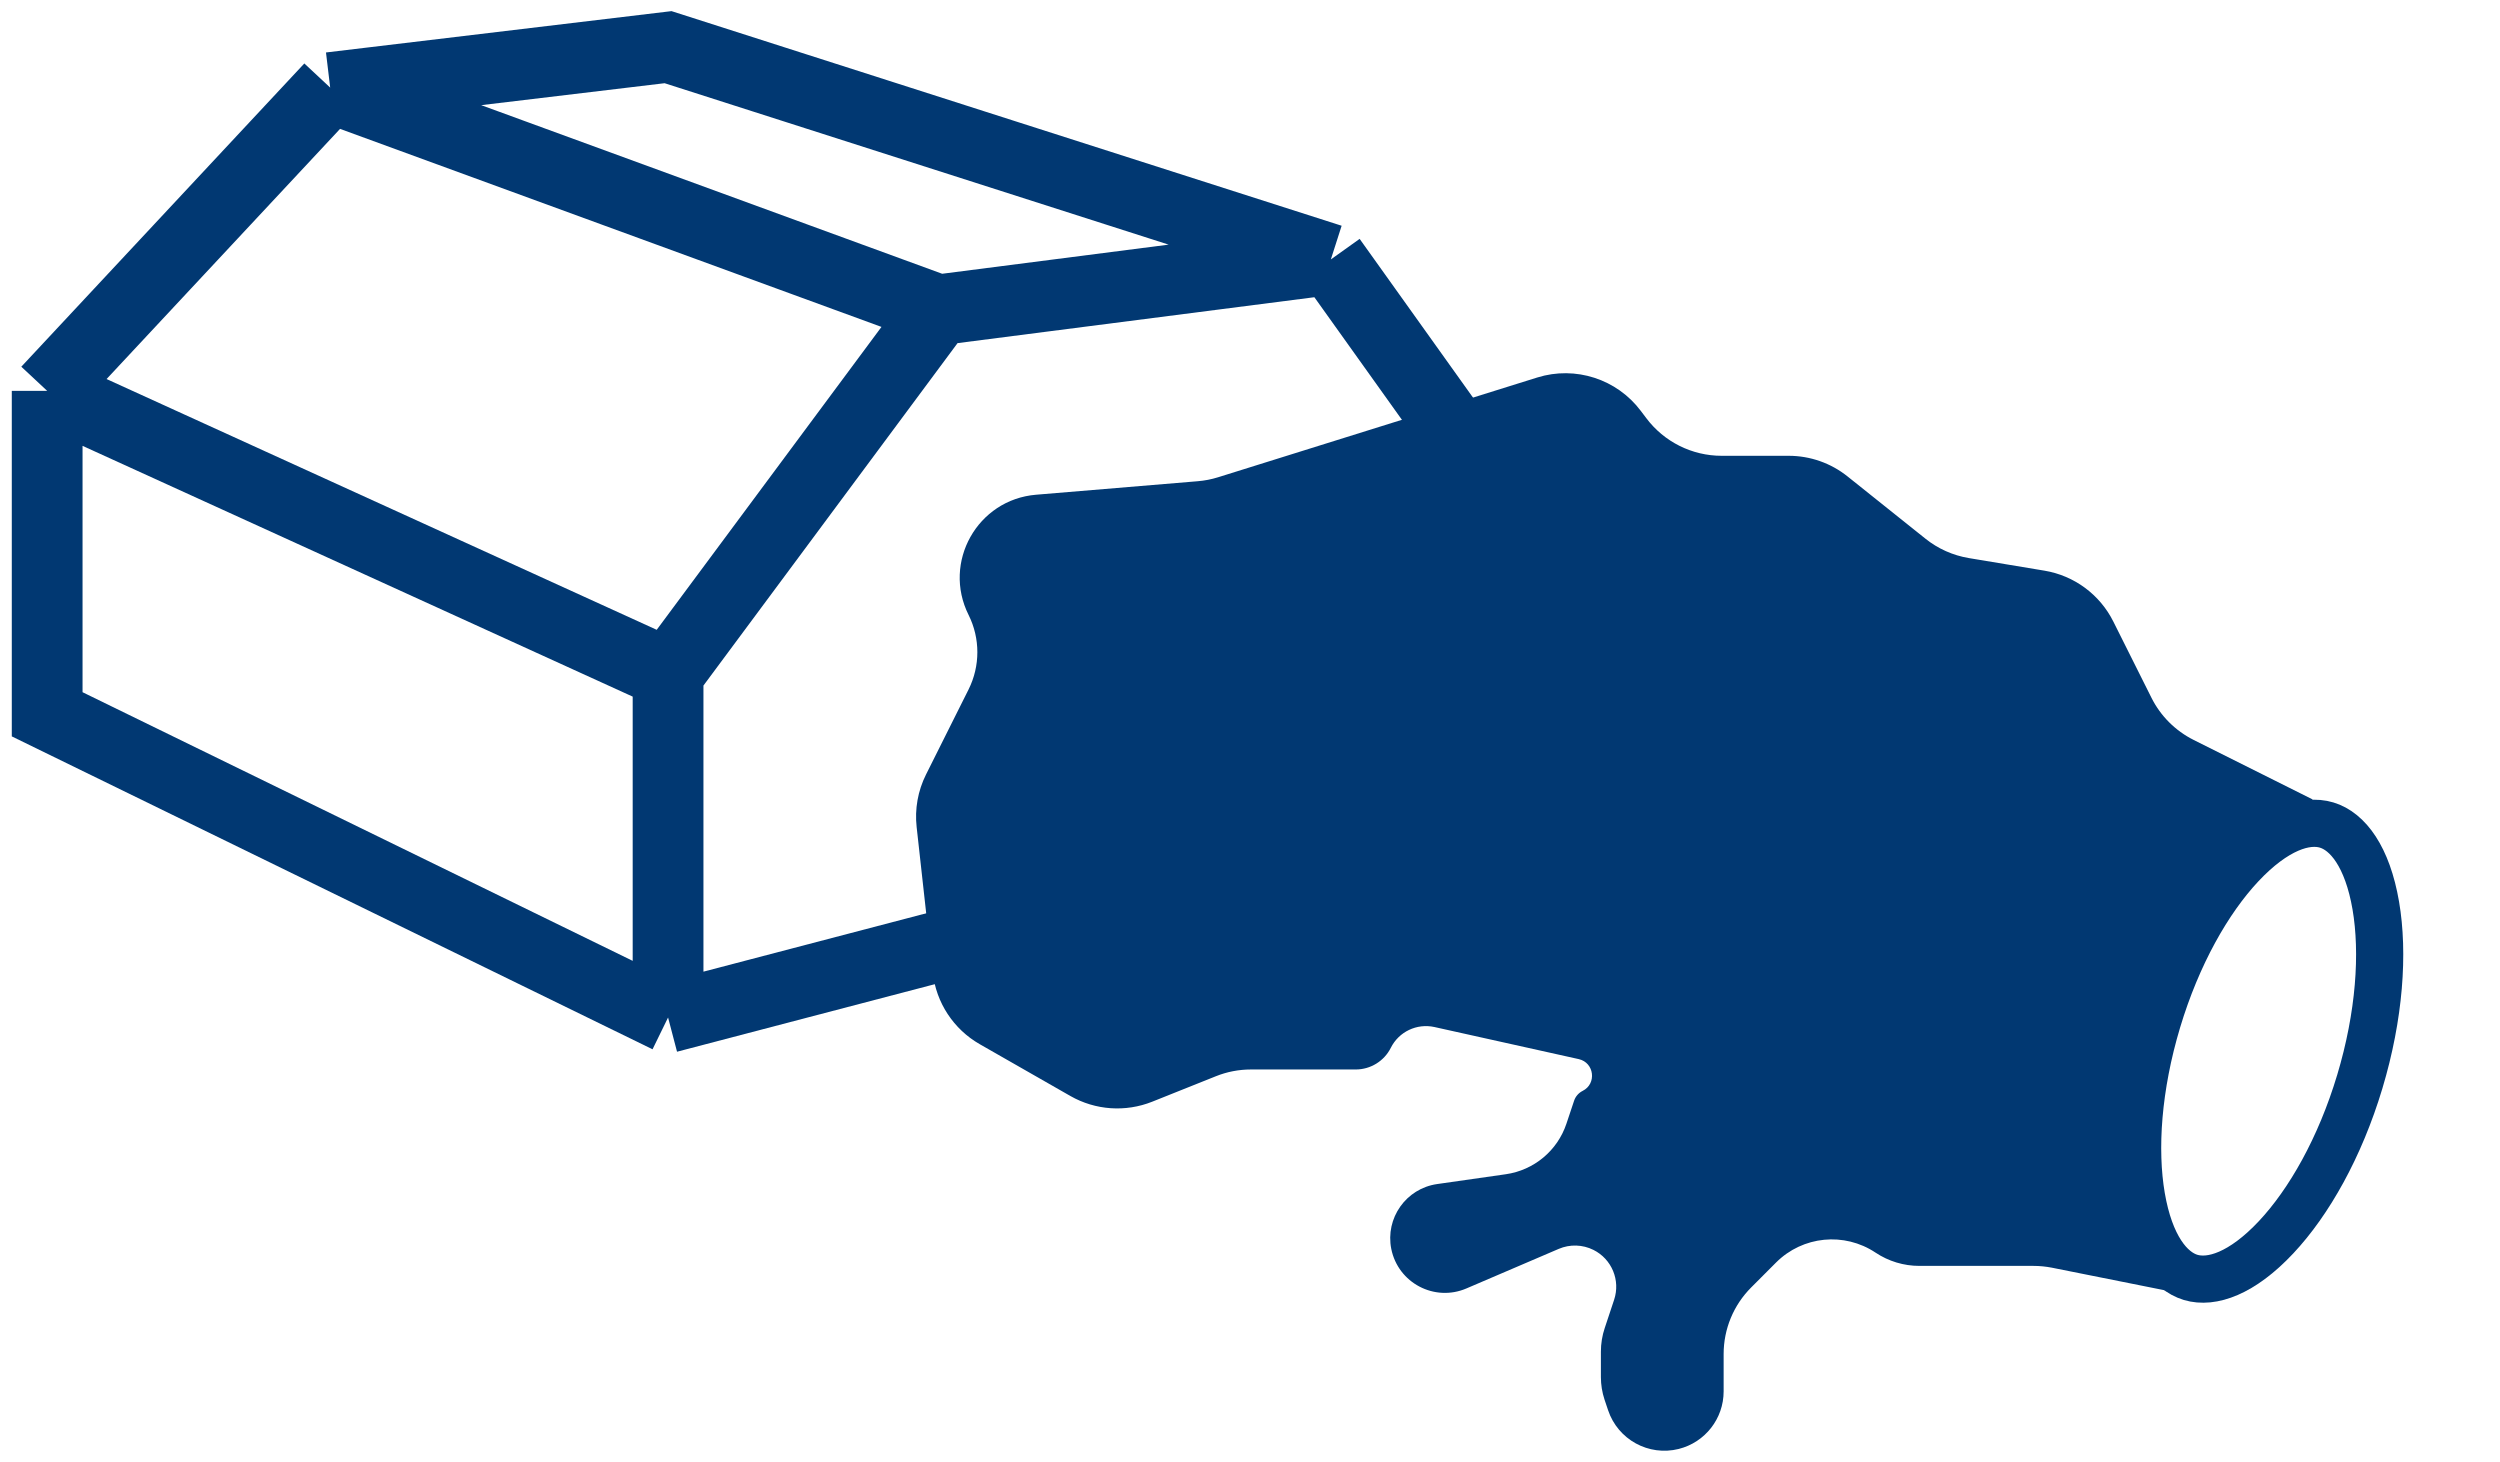 <svg width="53" height="31" viewBox="0 0 53 31" fill="none" xmlns="http://www.w3.org/2000/svg">
<path d="M14.163 21.571L1 15.143V8.286M14.163 21.571V14.286M14.163 21.571L19.888 20.071M14.163 14.286L1 8.286M14.163 14.286L19.888 6.571M1 8.286L7 1.857M19.888 6.571L7 1.857M19.888 6.571L28.214 5.5M7 1.857L14.163 1L28.214 5.5M28.214 5.5L30.816 9.143" stroke="#013872" stroke-width="1.5"/>
<path d="M47.986 17.645L49.03 16.949L46.504 15.686C46.117 15.492 45.803 15.178 45.61 14.791L44.802 13.176C44.516 12.604 43.973 12.203 43.342 12.098L41.738 11.831C41.401 11.774 41.084 11.633 40.818 11.419L39.17 10.102C38.816 9.818 38.375 9.663 37.921 9.663H36.5C35.87 9.663 35.278 9.367 34.9 8.863L34.786 8.712C34.278 8.035 33.398 7.751 32.59 8.003L25.823 10.118C25.683 10.162 25.538 10.19 25.392 10.202L21.966 10.488C20.721 10.591 19.975 11.919 20.534 13.037C20.782 13.534 20.782 14.119 20.534 14.616L19.631 16.421C19.459 16.765 19.39 17.153 19.433 17.536L19.775 20.622C19.846 21.257 20.216 21.82 20.771 22.137L22.692 23.235C23.222 23.538 23.861 23.582 24.427 23.356L25.775 22.817C26.011 22.722 26.263 22.673 26.518 22.673H28.741C29.056 22.673 29.344 22.495 29.485 22.214C29.656 21.872 30.037 21.691 30.41 21.773L33.469 22.453C33.8 22.527 33.855 22.976 33.552 23.127C33.466 23.17 33.401 23.245 33.371 23.335L33.209 23.82C33.019 24.393 32.52 24.809 31.922 24.894L30.468 25.102C29.809 25.196 29.365 25.824 29.495 26.477C29.64 27.199 30.412 27.605 31.088 27.315L33.046 26.476C33.282 26.375 33.551 26.383 33.781 26.498C34.17 26.692 34.357 27.143 34.219 27.556L34.021 28.152C33.966 28.315 33.939 28.485 33.939 28.657V29.193C33.939 29.356 33.965 29.517 34.016 29.672L34.091 29.895C34.299 30.519 34.951 30.877 35.588 30.718C36.148 30.578 36.541 30.075 36.541 29.498V28.706C36.541 28.175 36.751 27.667 37.127 27.292L37.653 26.765C38.217 26.201 39.099 26.114 39.762 26.556C40.037 26.739 40.36 26.837 40.69 26.837H43.108C43.24 26.837 43.371 26.85 43.5 26.875L45.908 27.357L45.477 25.634C45.418 25.396 45.388 25.151 45.388 24.906V23.772C45.388 23.39 45.46 23.012 45.602 22.657L46.428 20.592L47.239 18.567C47.389 18.191 47.649 17.87 47.986 17.645Z" fill="#013872"/>
<path d="M49.325 17.491C49.769 17.624 50.189 18.159 50.367 19.199C50.539 20.204 50.448 21.532 50.028 22.93C49.608 24.329 48.951 25.486 48.253 26.23C47.531 27 46.886 27.214 46.442 27.081C45.998 26.947 45.578 26.413 45.4 25.373C45.228 24.367 45.319 23.04 45.739 21.641C46.159 20.243 46.816 19.085 47.514 18.341C48.236 17.572 48.881 17.357 49.325 17.491Z" stroke="#013872"/>
</svg>
